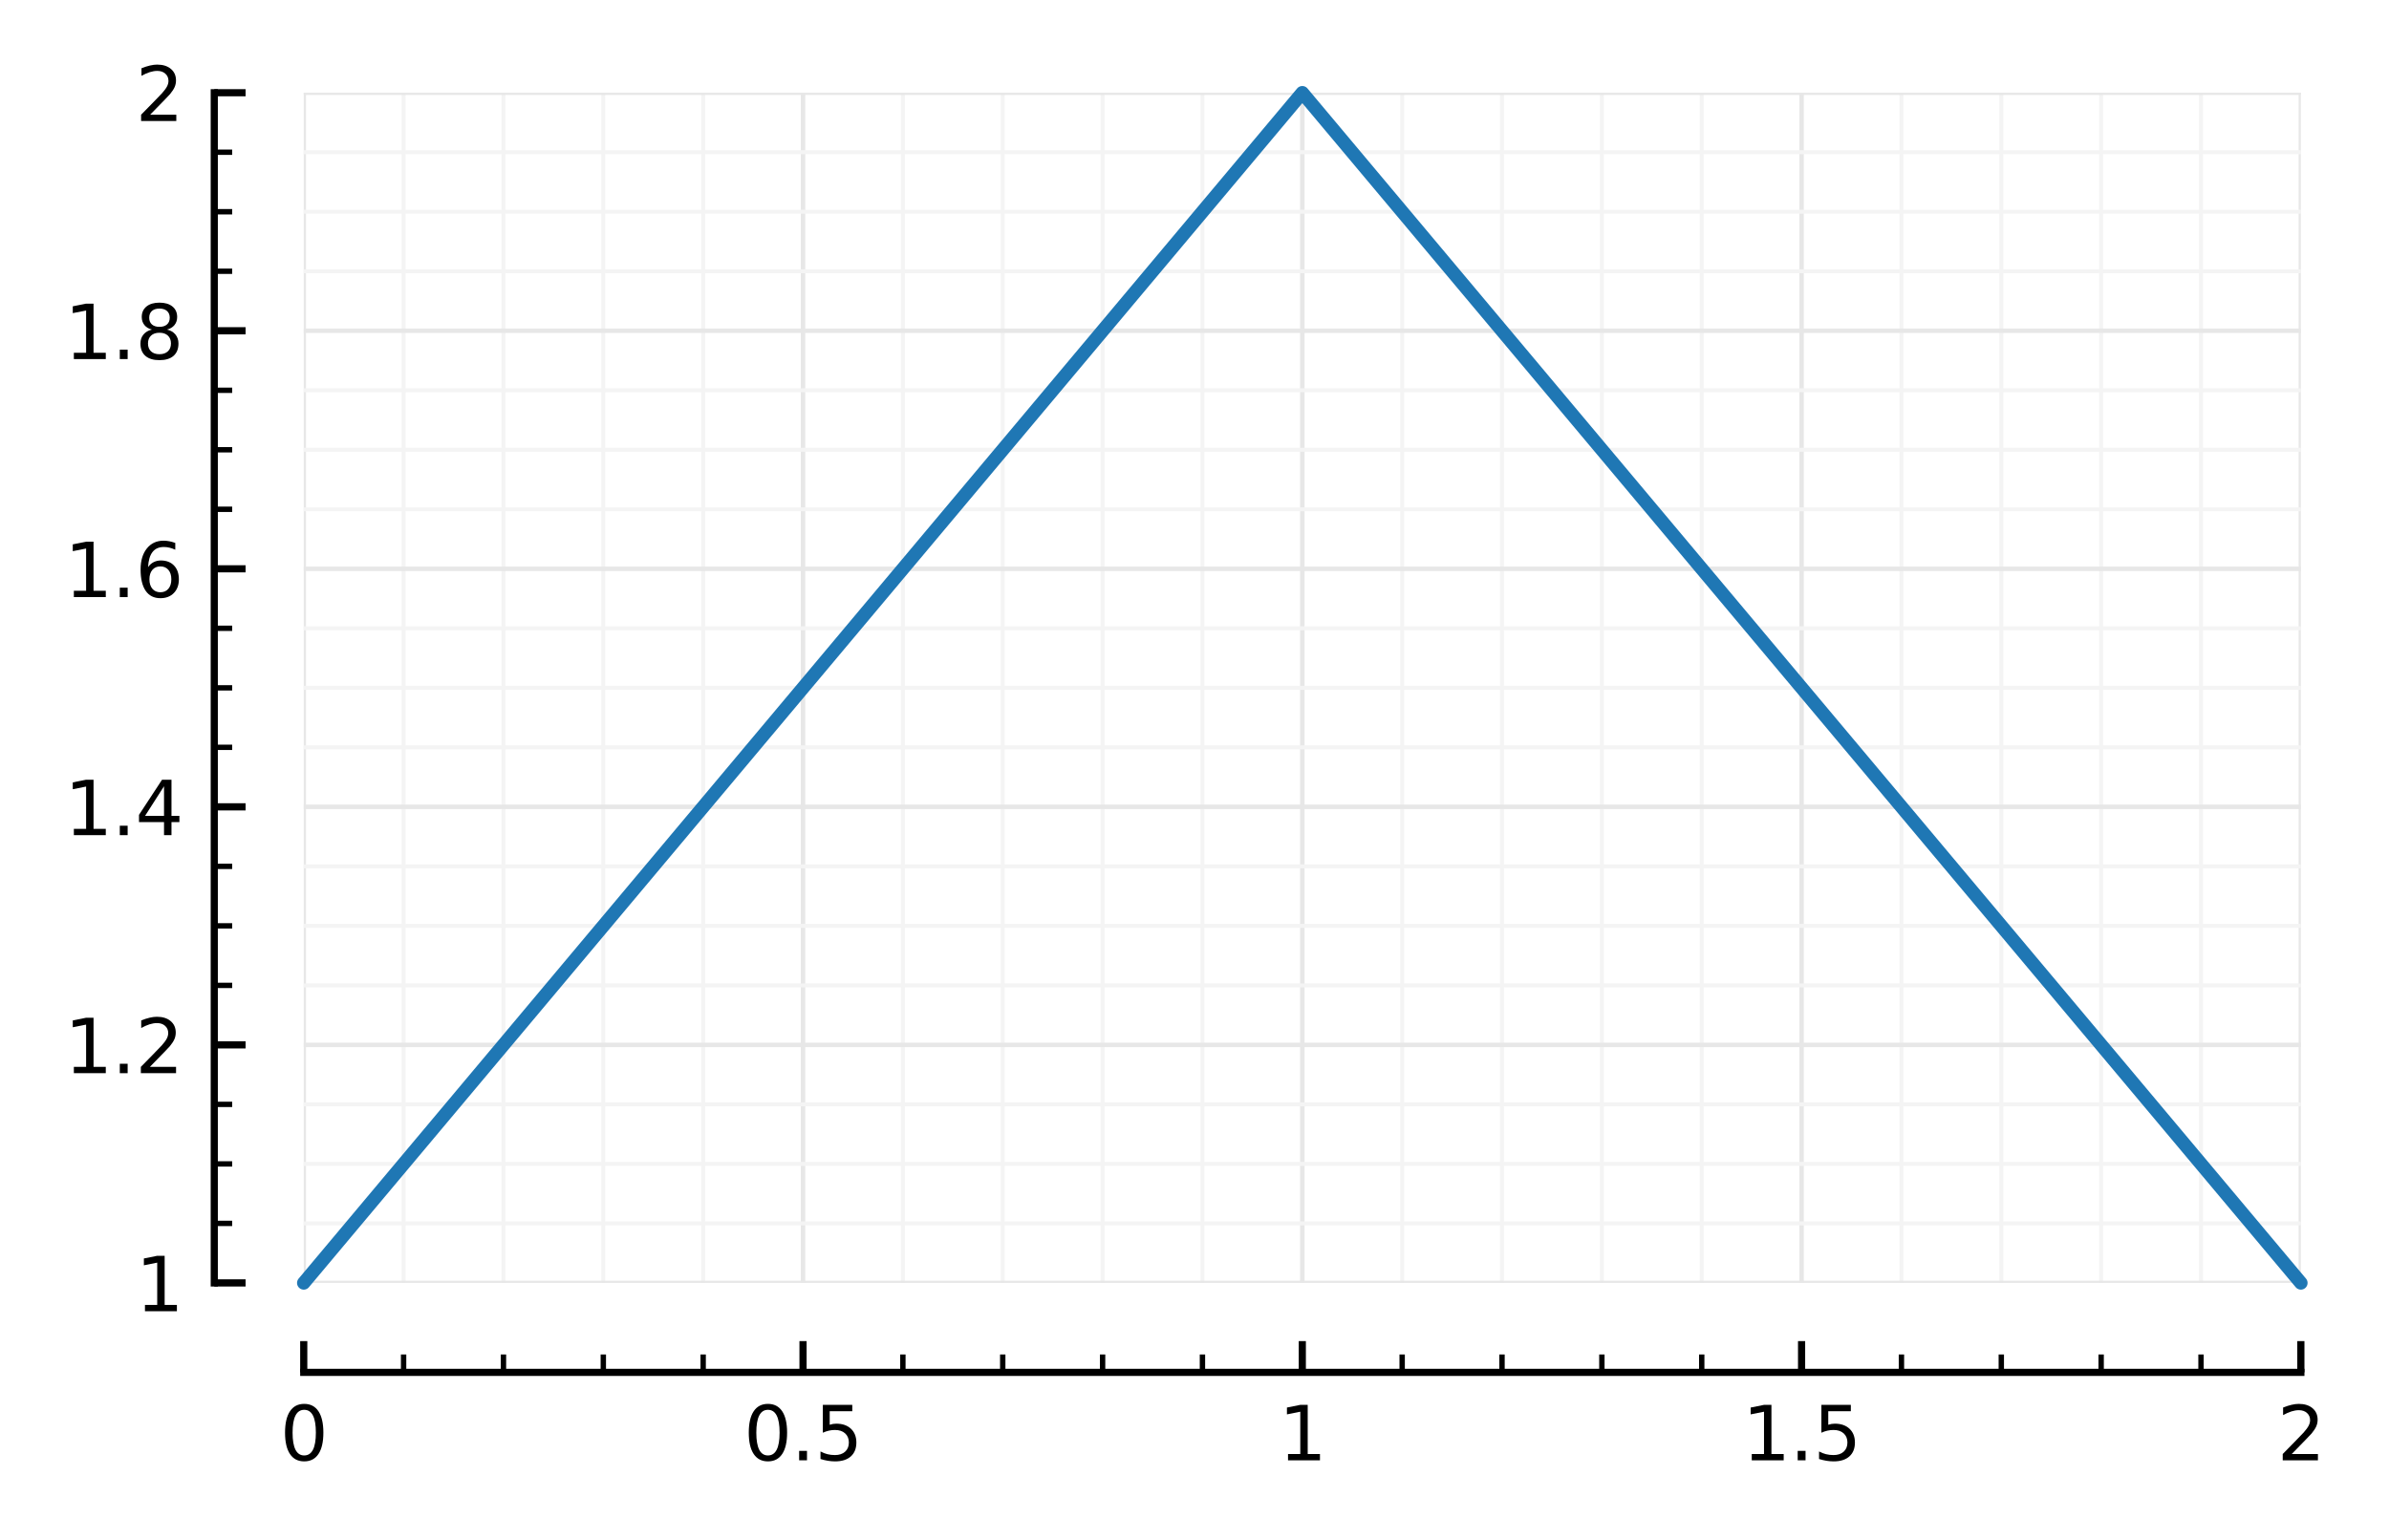 <?xml version="1.0" encoding="utf-8" standalone="no"?>
<!DOCTYPE svg PUBLIC "-//W3C//DTD SVG 1.1//EN"
  "http://www.w3.org/Graphics/SVG/1.1/DTD/svg11.dtd">
<svg xmlns:xlink="http://www.w3.org/1999/xlink" width="266.997pt" height="172.183pt" viewBox="0 0 266.997 172.183" xmlns="http://www.w3.org/2000/svg" version="1.1">
 <defs>
  <style type="text/css">*{stroke-linejoin: round; stroke-linecap: butt}</style>
 </defs>
 <g id="figure_1">
  <g id="patch_1">
   <path d="M 0 172.183 
L 266.997 172.183 
L 266.997 0 
L 0 0 
z
" style="fill: #ffffff"/>
  </g>
  <g id="axes_1">
   <g id="patch_2">
    <path d="M 33.947 143.421 
L 257.147 143.421 
L 257.147 10.365 
L 33.947 10.365 
z
" style="fill: #ffffff"/>
   </g>
   <g id="matplotlib.axis_1">
    <g id="xtick_1">
     <g id="line2d_1">
      <path d="M 33.947 143.421 
L 33.947 10.365 
" clip-path="url(#p8bb94c7b10)" style="fill: none; stroke: #e7e7e7; stroke-width: 0.5; stroke-linecap: round"/>
     </g>
     <g id="line2d_2">
      <defs>
       <path id="m2be608b7ed" d="M 0 0 
L 0 -3.5 
" style="stroke: #000000; stroke-width: 0.8"/>
      </defs>
      <g>
       <use xlink:href="#m2be608b7ed" x="33.947" y="153.421" style="stroke: #000000; stroke-width: 0.8"/>
      </g>
     </g>
     <g id="text_1">
      <!-- 0 -->
      <g transform="translate(31.297 163.25) scale(0.083 -0.083)">
       <defs>
        <path id="DejaVuSans-30" d="M 2034 4250 
Q 1547 4250 1301 3770 
Q 1056 3291 1056 2328 
Q 1056 1369 1301 889 
Q 1547 409 2034 409 
Q 2525 409 2770 889 
Q 3016 1369 3016 2328 
Q 3016 3291 2770 3770 
Q 2525 4250 2034 4250 
z
M 2034 4750 
Q 2819 4750 3233 4129 
Q 3647 3509 3647 2328 
Q 3647 1150 3233 529 
Q 2819 -91 2034 -91 
Q 1250 -91 836 529 
Q 422 1150 422 2328 
Q 422 3509 836 4129 
Q 1250 4750 2034 4750 
z
" transform="scale(0.016)"/>
       </defs>
       <use xlink:href="#DejaVuSans-30"/>
      </g>
     </g>
    </g>
    <g id="xtick_2">
     <g id="line2d_3">
      <path d="M 89.747 143.421 
L 89.747 10.365 
" clip-path="url(#p8bb94c7b10)" style="fill: none; stroke: #e7e7e7; stroke-width: 0.5; stroke-linecap: round"/>
     </g>
     <g id="line2d_4">
      <g>
       <use xlink:href="#m2be608b7ed" x="89.747" y="153.421" style="stroke: #000000; stroke-width: 0.8"/>
      </g>
     </g>
     <g id="text_2">
      <!-- 0.5 -->
      <g transform="translate(83.124 163.25) scale(0.083 -0.083)">
       <defs>
        <path id="DejaVuSans-2e" d="M 684 794 
L 1344 794 
L 1344 0 
L 684 0 
L 684 794 
z
" transform="scale(0.016)"/>
        <path id="DejaVuSans-35" d="M 691 4666 
L 3169 4666 
L 3169 4134 
L 1269 4134 
L 1269 2991 
Q 1406 3038 1543 3061 
Q 1681 3084 1819 3084 
Q 2600 3084 3056 2656 
Q 3513 2228 3513 1497 
Q 3513 744 3044 326 
Q 2575 -91 1722 -91 
Q 1428 -91 1123 -41 
Q 819 9 494 109 
L 494 744 
Q 775 591 1075 516 
Q 1375 441 1709 441 
Q 2250 441 2565 725 
Q 2881 1009 2881 1497 
Q 2881 1984 2565 2268 
Q 2250 2553 1709 2553 
Q 1456 2553 1204 2497 
Q 953 2441 691 2322 
L 691 4666 
z
" transform="scale(0.016)"/>
       </defs>
       <use xlink:href="#DejaVuSans-30"/>
       <use xlink:href="#DejaVuSans-2e" x="63.623"/>
       <use xlink:href="#DejaVuSans-35" x="95.41"/>
      </g>
     </g>
    </g>
    <g id="xtick_3">
     <g id="line2d_5">
      <path d="M 145.547 143.421 
L 145.547 10.365 
" clip-path="url(#p8bb94c7b10)" style="fill: none; stroke: #e7e7e7; stroke-width: 0.5; stroke-linecap: round"/>
     </g>
     <g id="line2d_6">
      <g>
       <use xlink:href="#m2be608b7ed" x="145.547" y="153.421" style="stroke: #000000; stroke-width: 0.8"/>
      </g>
     </g>
     <g id="text_3">
      <!-- 1 -->
      <g transform="translate(142.897 163.25) scale(0.083 -0.083)">
       <defs>
        <path id="DejaVuSans-31" d="M 794 531 
L 1825 531 
L 1825 4091 
L 703 3866 
L 703 4441 
L 1819 4666 
L 2450 4666 
L 2450 531 
L 3481 531 
L 3481 0 
L 794 0 
L 794 531 
z
" transform="scale(0.016)"/>
       </defs>
       <use xlink:href="#DejaVuSans-31"/>
      </g>
     </g>
    </g>
    <g id="xtick_4">
     <g id="line2d_7">
      <path d="M 201.347 143.421 
L 201.347 10.365 
" clip-path="url(#p8bb94c7b10)" style="fill: none; stroke: #e7e7e7; stroke-width: 0.5; stroke-linecap: round"/>
     </g>
     <g id="line2d_8">
      <g>
       <use xlink:href="#m2be608b7ed" x="201.347" y="153.421" style="stroke: #000000; stroke-width: 0.8"/>
      </g>
     </g>
     <g id="text_4">
      <!-- 1.5 -->
      <g transform="translate(194.724 163.25) scale(0.083 -0.083)">
       <use xlink:href="#DejaVuSans-31"/>
       <use xlink:href="#DejaVuSans-2e" x="63.623"/>
       <use xlink:href="#DejaVuSans-35" x="95.41"/>
      </g>
     </g>
    </g>
    <g id="xtick_5">
     <g id="line2d_9">
      <path d="M 257.147 143.421 
L 257.147 10.365 
" clip-path="url(#p8bb94c7b10)" style="fill: none; stroke: #e7e7e7; stroke-width: 0.5; stroke-linecap: round"/>
     </g>
     <g id="line2d_10">
      <g>
       <use xlink:href="#m2be608b7ed" x="257.147" y="153.421" style="stroke: #000000; stroke-width: 0.8"/>
      </g>
     </g>
     <g id="text_5">
      <!-- 2 -->
      <g transform="translate(254.497 163.25) scale(0.083 -0.083)">
       <defs>
        <path id="DejaVuSans-32" d="M 1228 531 
L 3431 531 
L 3431 0 
L 469 0 
L 469 531 
Q 828 903 1448 1529 
Q 2069 2156 2228 2338 
Q 2531 2678 2651 2914 
Q 2772 3150 2772 3378 
Q 2772 3750 2511 3984 
Q 2250 4219 1831 4219 
Q 1534 4219 1204 4116 
Q 875 4013 500 3803 
L 500 4441 
Q 881 4594 1212 4672 
Q 1544 4750 1819 4750 
Q 2544 4750 2975 4387 
Q 3406 4025 3406 3419 
Q 3406 3131 3298 2873 
Q 3191 2616 2906 2266 
Q 2828 2175 2409 1742 
Q 1991 1309 1228 531 
z
" transform="scale(0.016)"/>
       </defs>
       <use xlink:href="#DejaVuSans-32"/>
      </g>
     </g>
    </g>
    <g id="xtick_6">
     <g id="line2d_11">
      <path d="M 45.107 143.421 
L 45.107 10.365 
" clip-path="url(#p8bb94c7b10)" style="fill: none; stroke: #f4f4f4; stroke-width: 0.44; stroke-linecap: round"/>
     </g>
     <g id="line2d_12">
      <defs>
       <path id="m584b0502e8" d="M 0 0 
L 0 -2 
" style="stroke: #000000; stroke-width: 0.6"/>
      </defs>
      <g>
       <use xlink:href="#m584b0502e8" x="45.107" y="153.421" style="stroke: #000000; stroke-width: 0.6"/>
      </g>
     </g>
    </g>
    <g id="xtick_7">
     <g id="line2d_13">
      <path d="M 56.267 143.421 
L 56.267 10.365 
" clip-path="url(#p8bb94c7b10)" style="fill: none; stroke: #f4f4f4; stroke-width: 0.44; stroke-linecap: round"/>
     </g>
     <g id="line2d_14">
      <g>
       <use xlink:href="#m584b0502e8" x="56.267" y="153.421" style="stroke: #000000; stroke-width: 0.6"/>
      </g>
     </g>
    </g>
    <g id="xtick_8">
     <g id="line2d_15">
      <path d="M 67.427 143.421 
L 67.427 10.365 
" clip-path="url(#p8bb94c7b10)" style="fill: none; stroke: #f4f4f4; stroke-width: 0.44; stroke-linecap: round"/>
     </g>
     <g id="line2d_16">
      <g>
       <use xlink:href="#m584b0502e8" x="67.427" y="153.421" style="stroke: #000000; stroke-width: 0.6"/>
      </g>
     </g>
    </g>
    <g id="xtick_9">
     <g id="line2d_17">
      <path d="M 78.587 143.421 
L 78.587 10.365 
" clip-path="url(#p8bb94c7b10)" style="fill: none; stroke: #f4f4f4; stroke-width: 0.44; stroke-linecap: round"/>
     </g>
     <g id="line2d_18">
      <g>
       <use xlink:href="#m584b0502e8" x="78.587" y="153.421" style="stroke: #000000; stroke-width: 0.6"/>
      </g>
     </g>
    </g>
    <g id="xtick_10">
     <g id="line2d_19">
      <path d="M 100.907 143.421 
L 100.907 10.365 
" clip-path="url(#p8bb94c7b10)" style="fill: none; stroke: #f4f4f4; stroke-width: 0.44; stroke-linecap: round"/>
     </g>
     <g id="line2d_20">
      <g>
       <use xlink:href="#m584b0502e8" x="100.907" y="153.421" style="stroke: #000000; stroke-width: 0.6"/>
      </g>
     </g>
    </g>
    <g id="xtick_11">
     <g id="line2d_21">
      <path d="M 112.067 143.421 
L 112.067 10.365 
" clip-path="url(#p8bb94c7b10)" style="fill: none; stroke: #f4f4f4; stroke-width: 0.44; stroke-linecap: round"/>
     </g>
     <g id="line2d_22">
      <g>
       <use xlink:href="#m584b0502e8" x="112.067" y="153.421" style="stroke: #000000; stroke-width: 0.6"/>
      </g>
     </g>
    </g>
    <g id="xtick_12">
     <g id="line2d_23">
      <path d="M 123.227 143.421 
L 123.227 10.365 
" clip-path="url(#p8bb94c7b10)" style="fill: none; stroke: #f4f4f4; stroke-width: 0.44; stroke-linecap: round"/>
     </g>
     <g id="line2d_24">
      <g>
       <use xlink:href="#m584b0502e8" x="123.227" y="153.421" style="stroke: #000000; stroke-width: 0.6"/>
      </g>
     </g>
    </g>
    <g id="xtick_13">
     <g id="line2d_25">
      <path d="M 134.387 143.421 
L 134.387 10.365 
" clip-path="url(#p8bb94c7b10)" style="fill: none; stroke: #f4f4f4; stroke-width: 0.44; stroke-linecap: round"/>
     </g>
     <g id="line2d_26">
      <g>
       <use xlink:href="#m584b0502e8" x="134.387" y="153.421" style="stroke: #000000; stroke-width: 0.6"/>
      </g>
     </g>
    </g>
    <g id="xtick_14">
     <g id="line2d_27">
      <path d="M 156.707 143.421 
L 156.707 10.365 
" clip-path="url(#p8bb94c7b10)" style="fill: none; stroke: #f4f4f4; stroke-width: 0.44; stroke-linecap: round"/>
     </g>
     <g id="line2d_28">
      <g>
       <use xlink:href="#m584b0502e8" x="156.707" y="153.421" style="stroke: #000000; stroke-width: 0.6"/>
      </g>
     </g>
    </g>
    <g id="xtick_15">
     <g id="line2d_29">
      <path d="M 167.867 143.421 
L 167.867 10.365 
" clip-path="url(#p8bb94c7b10)" style="fill: none; stroke: #f4f4f4; stroke-width: 0.44; stroke-linecap: round"/>
     </g>
     <g id="line2d_30">
      <g>
       <use xlink:href="#m584b0502e8" x="167.867" y="153.421" style="stroke: #000000; stroke-width: 0.6"/>
      </g>
     </g>
    </g>
    <g id="xtick_16">
     <g id="line2d_31">
      <path d="M 179.027 143.421 
L 179.027 10.365 
" clip-path="url(#p8bb94c7b10)" style="fill: none; stroke: #f4f4f4; stroke-width: 0.44; stroke-linecap: round"/>
     </g>
     <g id="line2d_32">
      <g>
       <use xlink:href="#m584b0502e8" x="179.027" y="153.421" style="stroke: #000000; stroke-width: 0.6"/>
      </g>
     </g>
    </g>
    <g id="xtick_17">
     <g id="line2d_33">
      <path d="M 190.187 143.421 
L 190.187 10.365 
" clip-path="url(#p8bb94c7b10)" style="fill: none; stroke: #f4f4f4; stroke-width: 0.44; stroke-linecap: round"/>
     </g>
     <g id="line2d_34">
      <g>
       <use xlink:href="#m584b0502e8" x="190.187" y="153.421" style="stroke: #000000; stroke-width: 0.6"/>
      </g>
     </g>
    </g>
    <g id="xtick_18">
     <g id="line2d_35">
      <path d="M 212.507 143.421 
L 212.507 10.365 
" clip-path="url(#p8bb94c7b10)" style="fill: none; stroke: #f4f4f4; stroke-width: 0.44; stroke-linecap: round"/>
     </g>
     <g id="line2d_36">
      <g>
       <use xlink:href="#m584b0502e8" x="212.507" y="153.421" style="stroke: #000000; stroke-width: 0.6"/>
      </g>
     </g>
    </g>
    <g id="xtick_19">
     <g id="line2d_37">
      <path d="M 223.667 143.421 
L 223.667 10.365 
" clip-path="url(#p8bb94c7b10)" style="fill: none; stroke: #f4f4f4; stroke-width: 0.44; stroke-linecap: round"/>
     </g>
     <g id="line2d_38">
      <g>
       <use xlink:href="#m584b0502e8" x="223.667" y="153.421" style="stroke: #000000; stroke-width: 0.6"/>
      </g>
     </g>
    </g>
    <g id="xtick_20">
     <g id="line2d_39">
      <path d="M 234.827 143.421 
L 234.827 10.365 
" clip-path="url(#p8bb94c7b10)" style="fill: none; stroke: #f4f4f4; stroke-width: 0.44; stroke-linecap: round"/>
     </g>
     <g id="line2d_40">
      <g>
       <use xlink:href="#m584b0502e8" x="234.827" y="153.421" style="stroke: #000000; stroke-width: 0.6"/>
      </g>
     </g>
    </g>
    <g id="xtick_21">
     <g id="line2d_41">
      <path d="M 245.987 143.421 
L 245.987 10.365 
" clip-path="url(#p8bb94c7b10)" style="fill: none; stroke: #f4f4f4; stroke-width: 0.44; stroke-linecap: round"/>
     </g>
     <g id="line2d_42">
      <g>
       <use xlink:href="#m584b0502e8" x="245.987" y="153.421" style="stroke: #000000; stroke-width: 0.6"/>
      </g>
     </g>
    </g>
   </g>
   <g id="matplotlib.axis_2">
    <g id="ytick_1">
     <g id="line2d_43">
      <path d="M 33.947 143.421 
L 257.147 143.421 
" clip-path="url(#p8bb94c7b10)" style="fill: none; stroke: #e7e7e7; stroke-width: 0.5; stroke-linecap: round"/>
     </g>
     <g id="line2d_44">
      <defs>
       <path id="m7e939f6946" d="M 0 0 
L 3.5 0 
" style="stroke: #000000; stroke-width: 0.8"/>
      </defs>
      <g>
       <use xlink:href="#m7e939f6946" x="23.947" y="143.421" style="stroke: #000000; stroke-width: 0.8"/>
      </g>
     </g>
     <g id="text_6">
      <!-- 1 -->
      <g transform="translate(15.147 146.585) scale(0.083 -0.083)">
       <use xlink:href="#DejaVuSans-31"/>
      </g>
     </g>
    </g>
    <g id="ytick_2">
     <g id="line2d_45">
      <path d="M 33.947 116.81 
L 257.147 116.81 
" clip-path="url(#p8bb94c7b10)" style="fill: none; stroke: #e7e7e7; stroke-width: 0.5; stroke-linecap: round"/>
     </g>
     <g id="line2d_46">
      <g>
       <use xlink:href="#m7e939f6946" x="23.947" y="116.81" style="stroke: #000000; stroke-width: 0.8"/>
      </g>
     </g>
     <g id="text_7">
      <!-- 1.2 -->
      <g transform="translate(7.2 119.974) scale(0.083 -0.083)">
       <use xlink:href="#DejaVuSans-31"/>
       <use xlink:href="#DejaVuSans-2e" x="63.623"/>
       <use xlink:href="#DejaVuSans-32" x="95.41"/>
      </g>
     </g>
    </g>
    <g id="ytick_3">
     <g id="line2d_47">
      <path d="M 33.947 90.198 
L 257.147 90.198 
" clip-path="url(#p8bb94c7b10)" style="fill: none; stroke: #e7e7e7; stroke-width: 0.5; stroke-linecap: round"/>
     </g>
     <g id="line2d_48">
      <g>
       <use xlink:href="#m7e939f6946" x="23.947" y="90.198" style="stroke: #000000; stroke-width: 0.8"/>
      </g>
     </g>
     <g id="text_8">
      <!-- 1.4 -->
      <g transform="translate(7.2 93.363) scale(0.083 -0.083)">
       <defs>
        <path id="DejaVuSans-34" d="M 2419 4116 
L 825 1625 
L 2419 1625 
L 2419 4116 
z
M 2253 4666 
L 3047 4666 
L 3047 1625 
L 3713 1625 
L 3713 1100 
L 3047 1100 
L 3047 0 
L 2419 0 
L 2419 1100 
L 313 1100 
L 313 1709 
L 2253 4666 
z
" transform="scale(0.016)"/>
       </defs>
       <use xlink:href="#DejaVuSans-31"/>
       <use xlink:href="#DejaVuSans-2e" x="63.623"/>
       <use xlink:href="#DejaVuSans-34" x="95.41"/>
      </g>
     </g>
    </g>
    <g id="ytick_4">
     <g id="line2d_49">
      <path d="M 33.947 63.587 
L 257.147 63.587 
" clip-path="url(#p8bb94c7b10)" style="fill: none; stroke: #e7e7e7; stroke-width: 0.5; stroke-linecap: round"/>
     </g>
     <g id="line2d_50">
      <g>
       <use xlink:href="#m7e939f6946" x="23.947" y="63.587" style="stroke: #000000; stroke-width: 0.8"/>
      </g>
     </g>
     <g id="text_9">
      <!-- 1.6 -->
      <g transform="translate(7.2 66.752) scale(0.083 -0.083)">
       <defs>
        <path id="DejaVuSans-36" d="M 2113 2584 
Q 1688 2584 1439 2293 
Q 1191 2003 1191 1497 
Q 1191 994 1439 701 
Q 1688 409 2113 409 
Q 2538 409 2786 701 
Q 3034 994 3034 1497 
Q 3034 2003 2786 2293 
Q 2538 2584 2113 2584 
z
M 3366 4563 
L 3366 3988 
Q 3128 4100 2886 4159 
Q 2644 4219 2406 4219 
Q 1781 4219 1451 3797 
Q 1122 3375 1075 2522 
Q 1259 2794 1537 2939 
Q 1816 3084 2150 3084 
Q 2853 3084 3261 2657 
Q 3669 2231 3669 1497 
Q 3669 778 3244 343 
Q 2819 -91 2113 -91 
Q 1303 -91 875 529 
Q 447 1150 447 2328 
Q 447 3434 972 4092 
Q 1497 4750 2381 4750 
Q 2619 4750 2861 4703 
Q 3103 4656 3366 4563 
z
" transform="scale(0.016)"/>
       </defs>
       <use xlink:href="#DejaVuSans-31"/>
       <use xlink:href="#DejaVuSans-2e" x="63.623"/>
       <use xlink:href="#DejaVuSans-36" x="95.41"/>
      </g>
     </g>
    </g>
    <g id="ytick_5">
     <g id="line2d_51">
      <path d="M 33.947 36.976 
L 257.147 36.976 
" clip-path="url(#p8bb94c7b10)" style="fill: none; stroke: #e7e7e7; stroke-width: 0.5; stroke-linecap: round"/>
     </g>
     <g id="line2d_52">
      <g>
       <use xlink:href="#m7e939f6946" x="23.947" y="36.976" style="stroke: #000000; stroke-width: 0.8"/>
      </g>
     </g>
     <g id="text_10">
      <!-- 1.8 -->
      <g transform="translate(7.2 40.141) scale(0.083 -0.083)">
       <defs>
        <path id="DejaVuSans-38" d="M 2034 2216 
Q 1584 2216 1326 1975 
Q 1069 1734 1069 1313 
Q 1069 891 1326 650 
Q 1584 409 2034 409 
Q 2484 409 2743 651 
Q 3003 894 3003 1313 
Q 3003 1734 2745 1975 
Q 2488 2216 2034 2216 
z
M 1403 2484 
Q 997 2584 770 2862 
Q 544 3141 544 3541 
Q 544 4100 942 4425 
Q 1341 4750 2034 4750 
Q 2731 4750 3128 4425 
Q 3525 4100 3525 3541 
Q 3525 3141 3298 2862 
Q 3072 2584 2669 2484 
Q 3125 2378 3379 2068 
Q 3634 1759 3634 1313 
Q 3634 634 3220 271 
Q 2806 -91 2034 -91 
Q 1263 -91 848 271 
Q 434 634 434 1313 
Q 434 1759 690 2068 
Q 947 2378 1403 2484 
z
M 1172 3481 
Q 1172 3119 1398 2916 
Q 1625 2713 2034 2713 
Q 2441 2713 2670 2916 
Q 2900 3119 2900 3481 
Q 2900 3844 2670 4047 
Q 2441 4250 2034 4250 
Q 1625 4250 1398 4047 
Q 1172 3844 1172 3481 
z
" transform="scale(0.016)"/>
       </defs>
       <use xlink:href="#DejaVuSans-31"/>
       <use xlink:href="#DejaVuSans-2e" x="63.623"/>
       <use xlink:href="#DejaVuSans-38" x="95.41"/>
      </g>
     </g>
    </g>
    <g id="ytick_6">
     <g id="line2d_53">
      <path d="M 33.947 10.365 
L 257.147 10.365 
" clip-path="url(#p8bb94c7b10)" style="fill: none; stroke: #e7e7e7; stroke-width: 0.5; stroke-linecap: round"/>
     </g>
     <g id="line2d_54">
      <g>
       <use xlink:href="#m7e939f6946" x="23.947" y="10.365" style="stroke: #000000; stroke-width: 0.8"/>
      </g>
     </g>
     <g id="text_11">
      <!-- 2 -->
      <g transform="translate(15.147 13.529) scale(0.083 -0.083)">
       <use xlink:href="#DejaVuSans-32"/>
      </g>
     </g>
    </g>
    <g id="ytick_7">
     <g id="line2d_55">
      <path d="M 33.947 136.768 
L 257.147 136.768 
" clip-path="url(#p8bb94c7b10)" style="fill: none; stroke: #f4f4f4; stroke-width: 0.44; stroke-linecap: round"/>
     </g>
     <g id="line2d_56">
      <defs>
       <path id="m3f4ed993f9" d="M 0 0 
L 2 0 
" style="stroke: #000000; stroke-width: 0.6"/>
      </defs>
      <g>
       <use xlink:href="#m3f4ed993f9" x="23.947" y="136.768" style="stroke: #000000; stroke-width: 0.6"/>
      </g>
     </g>
    </g>
    <g id="ytick_8">
     <g id="line2d_57">
      <path d="M 33.947 130.115 
L 257.147 130.115 
" clip-path="url(#p8bb94c7b10)" style="fill: none; stroke: #f4f4f4; stroke-width: 0.44; stroke-linecap: round"/>
     </g>
     <g id="line2d_58">
      <g>
       <use xlink:href="#m3f4ed993f9" x="23.947" y="130.115" style="stroke: #000000; stroke-width: 0.6"/>
      </g>
     </g>
    </g>
    <g id="ytick_9">
     <g id="line2d_59">
      <path d="M 33.947 123.462 
L 257.147 123.462 
" clip-path="url(#p8bb94c7b10)" style="fill: none; stroke: #f4f4f4; stroke-width: 0.44; stroke-linecap: round"/>
     </g>
     <g id="line2d_60">
      <g>
       <use xlink:href="#m3f4ed993f9" x="23.947" y="123.462" style="stroke: #000000; stroke-width: 0.6"/>
      </g>
     </g>
    </g>
    <g id="ytick_10">
     <g id="line2d_61">
      <path d="M 33.947 110.157 
L 257.147 110.157 
" clip-path="url(#p8bb94c7b10)" style="fill: none; stroke: #f4f4f4; stroke-width: 0.44; stroke-linecap: round"/>
     </g>
     <g id="line2d_62">
      <g>
       <use xlink:href="#m3f4ed993f9" x="23.947" y="110.157" style="stroke: #000000; stroke-width: 0.6"/>
      </g>
     </g>
    </g>
    <g id="ytick_11">
     <g id="line2d_63">
      <path d="M 33.947 103.504 
L 257.147 103.504 
" clip-path="url(#p8bb94c7b10)" style="fill: none; stroke: #f4f4f4; stroke-width: 0.44; stroke-linecap: round"/>
     </g>
     <g id="line2d_64">
      <g>
       <use xlink:href="#m3f4ed993f9" x="23.947" y="103.504" style="stroke: #000000; stroke-width: 0.6"/>
      </g>
     </g>
    </g>
    <g id="ytick_12">
     <g id="line2d_65">
      <path d="M 33.947 96.851 
L 257.147 96.851 
" clip-path="url(#p8bb94c7b10)" style="fill: none; stroke: #f4f4f4; stroke-width: 0.44; stroke-linecap: round"/>
     </g>
     <g id="line2d_66">
      <g>
       <use xlink:href="#m3f4ed993f9" x="23.947" y="96.851" style="stroke: #000000; stroke-width: 0.6"/>
      </g>
     </g>
    </g>
    <g id="ytick_13">
     <g id="line2d_67">
      <path d="M 33.947 83.546 
L 257.147 83.546 
" clip-path="url(#p8bb94c7b10)" style="fill: none; stroke: #f4f4f4; stroke-width: 0.44; stroke-linecap: round"/>
     </g>
     <g id="line2d_68">
      <g>
       <use xlink:href="#m3f4ed993f9" x="23.947" y="83.546" style="stroke: #000000; stroke-width: 0.6"/>
      </g>
     </g>
    </g>
    <g id="ytick_14">
     <g id="line2d_69">
      <path d="M 33.947 76.893 
L 257.147 76.893 
" clip-path="url(#p8bb94c7b10)" style="fill: none; stroke: #f4f4f4; stroke-width: 0.44; stroke-linecap: round"/>
     </g>
     <g id="line2d_70">
      <g>
       <use xlink:href="#m3f4ed993f9" x="23.947" y="76.893" style="stroke: #000000; stroke-width: 0.6"/>
      </g>
     </g>
    </g>
    <g id="ytick_15">
     <g id="line2d_71">
      <path d="M 33.947 70.24 
L 257.147 70.24 
" clip-path="url(#p8bb94c7b10)" style="fill: none; stroke: #f4f4f4; stroke-width: 0.44; stroke-linecap: round"/>
     </g>
     <g id="line2d_72">
      <g>
       <use xlink:href="#m3f4ed993f9" x="23.947" y="70.24" style="stroke: #000000; stroke-width: 0.6"/>
      </g>
     </g>
    </g>
    <g id="ytick_16">
     <g id="line2d_73">
      <path d="M 33.947 56.934 
L 257.147 56.934 
" clip-path="url(#p8bb94c7b10)" style="fill: none; stroke: #f4f4f4; stroke-width: 0.44; stroke-linecap: round"/>
     </g>
     <g id="line2d_74">
      <g>
       <use xlink:href="#m3f4ed993f9" x="23.947" y="56.934" style="stroke: #000000; stroke-width: 0.6"/>
      </g>
     </g>
    </g>
    <g id="ytick_17">
     <g id="line2d_75">
      <path d="M 33.947 50.282 
L 257.147 50.282 
" clip-path="url(#p8bb94c7b10)" style="fill: none; stroke: #f4f4f4; stroke-width: 0.44; stroke-linecap: round"/>
     </g>
     <g id="line2d_76">
      <g>
       <use xlink:href="#m3f4ed993f9" x="23.947" y="50.282" style="stroke: #000000; stroke-width: 0.6"/>
      </g>
     </g>
    </g>
    <g id="ytick_18">
     <g id="line2d_77">
      <path d="M 33.947 43.629 
L 257.147 43.629 
" clip-path="url(#p8bb94c7b10)" style="fill: none; stroke: #f4f4f4; stroke-width: 0.44; stroke-linecap: round"/>
     </g>
     <g id="line2d_78">
      <g>
       <use xlink:href="#m3f4ed993f9" x="23.947" y="43.629" style="stroke: #000000; stroke-width: 0.6"/>
      </g>
     </g>
    </g>
    <g id="ytick_19">
     <g id="line2d_79">
      <path d="M 33.947 30.323 
L 257.147 30.323 
" clip-path="url(#p8bb94c7b10)" style="fill: none; stroke: #f4f4f4; stroke-width: 0.44; stroke-linecap: round"/>
     </g>
     <g id="line2d_80">
      <g>
       <use xlink:href="#m3f4ed993f9" x="23.947" y="30.323" style="stroke: #000000; stroke-width: 0.6"/>
      </g>
     </g>
    </g>
    <g id="ytick_20">
     <g id="line2d_81">
      <path d="M 33.947 23.67 
L 257.147 23.67 
" clip-path="url(#p8bb94c7b10)" style="fill: none; stroke: #f4f4f4; stroke-width: 0.44; stroke-linecap: round"/>
     </g>
     <g id="line2d_82">
      <g>
       <use xlink:href="#m3f4ed993f9" x="23.947" y="23.67" style="stroke: #000000; stroke-width: 0.6"/>
      </g>
     </g>
    </g>
    <g id="ytick_21">
     <g id="line2d_83">
      <path d="M 33.947 17.018 
L 257.147 17.018 
" clip-path="url(#p8bb94c7b10)" style="fill: none; stroke: #f4f4f4; stroke-width: 0.44; stroke-linecap: round"/>
     </g>
     <g id="line2d_84">
      <g>
       <use xlink:href="#m3f4ed993f9" x="23.947" y="17.018" style="stroke: #000000; stroke-width: 0.6"/>
      </g>
     </g>
    </g>
   </g>
   <g id="line2d_85">
    <path d="M 33.947 143.421 
L 145.547 10.365 
L 257.147 143.421 
" style="fill: none; stroke: #1f77b4; stroke-width: 1.5; stroke-linecap: round"/>
   </g>
   <g id="patch_3">
    <path d="M 23.947 143.421 
L 23.947 10.365 
" style="fill: none; stroke: #000000; stroke-width: 0.8; stroke-linejoin: miter; stroke-linecap: square"/>
   </g>
   <g id="patch_4">
    <path d="M 33.947 153.421 
L 257.147 153.421 
" style="fill: none; stroke: #000000; stroke-width: 0.8; stroke-linejoin: miter; stroke-linecap: square"/>
   </g>
  </g>
 </g>
 <defs>
  <clipPath id="p8bb94c7b10">
   <rect x="33.947" y="10.365" width="223.2" height="133.056"/>
  </clipPath>
 </defs>
</svg>
